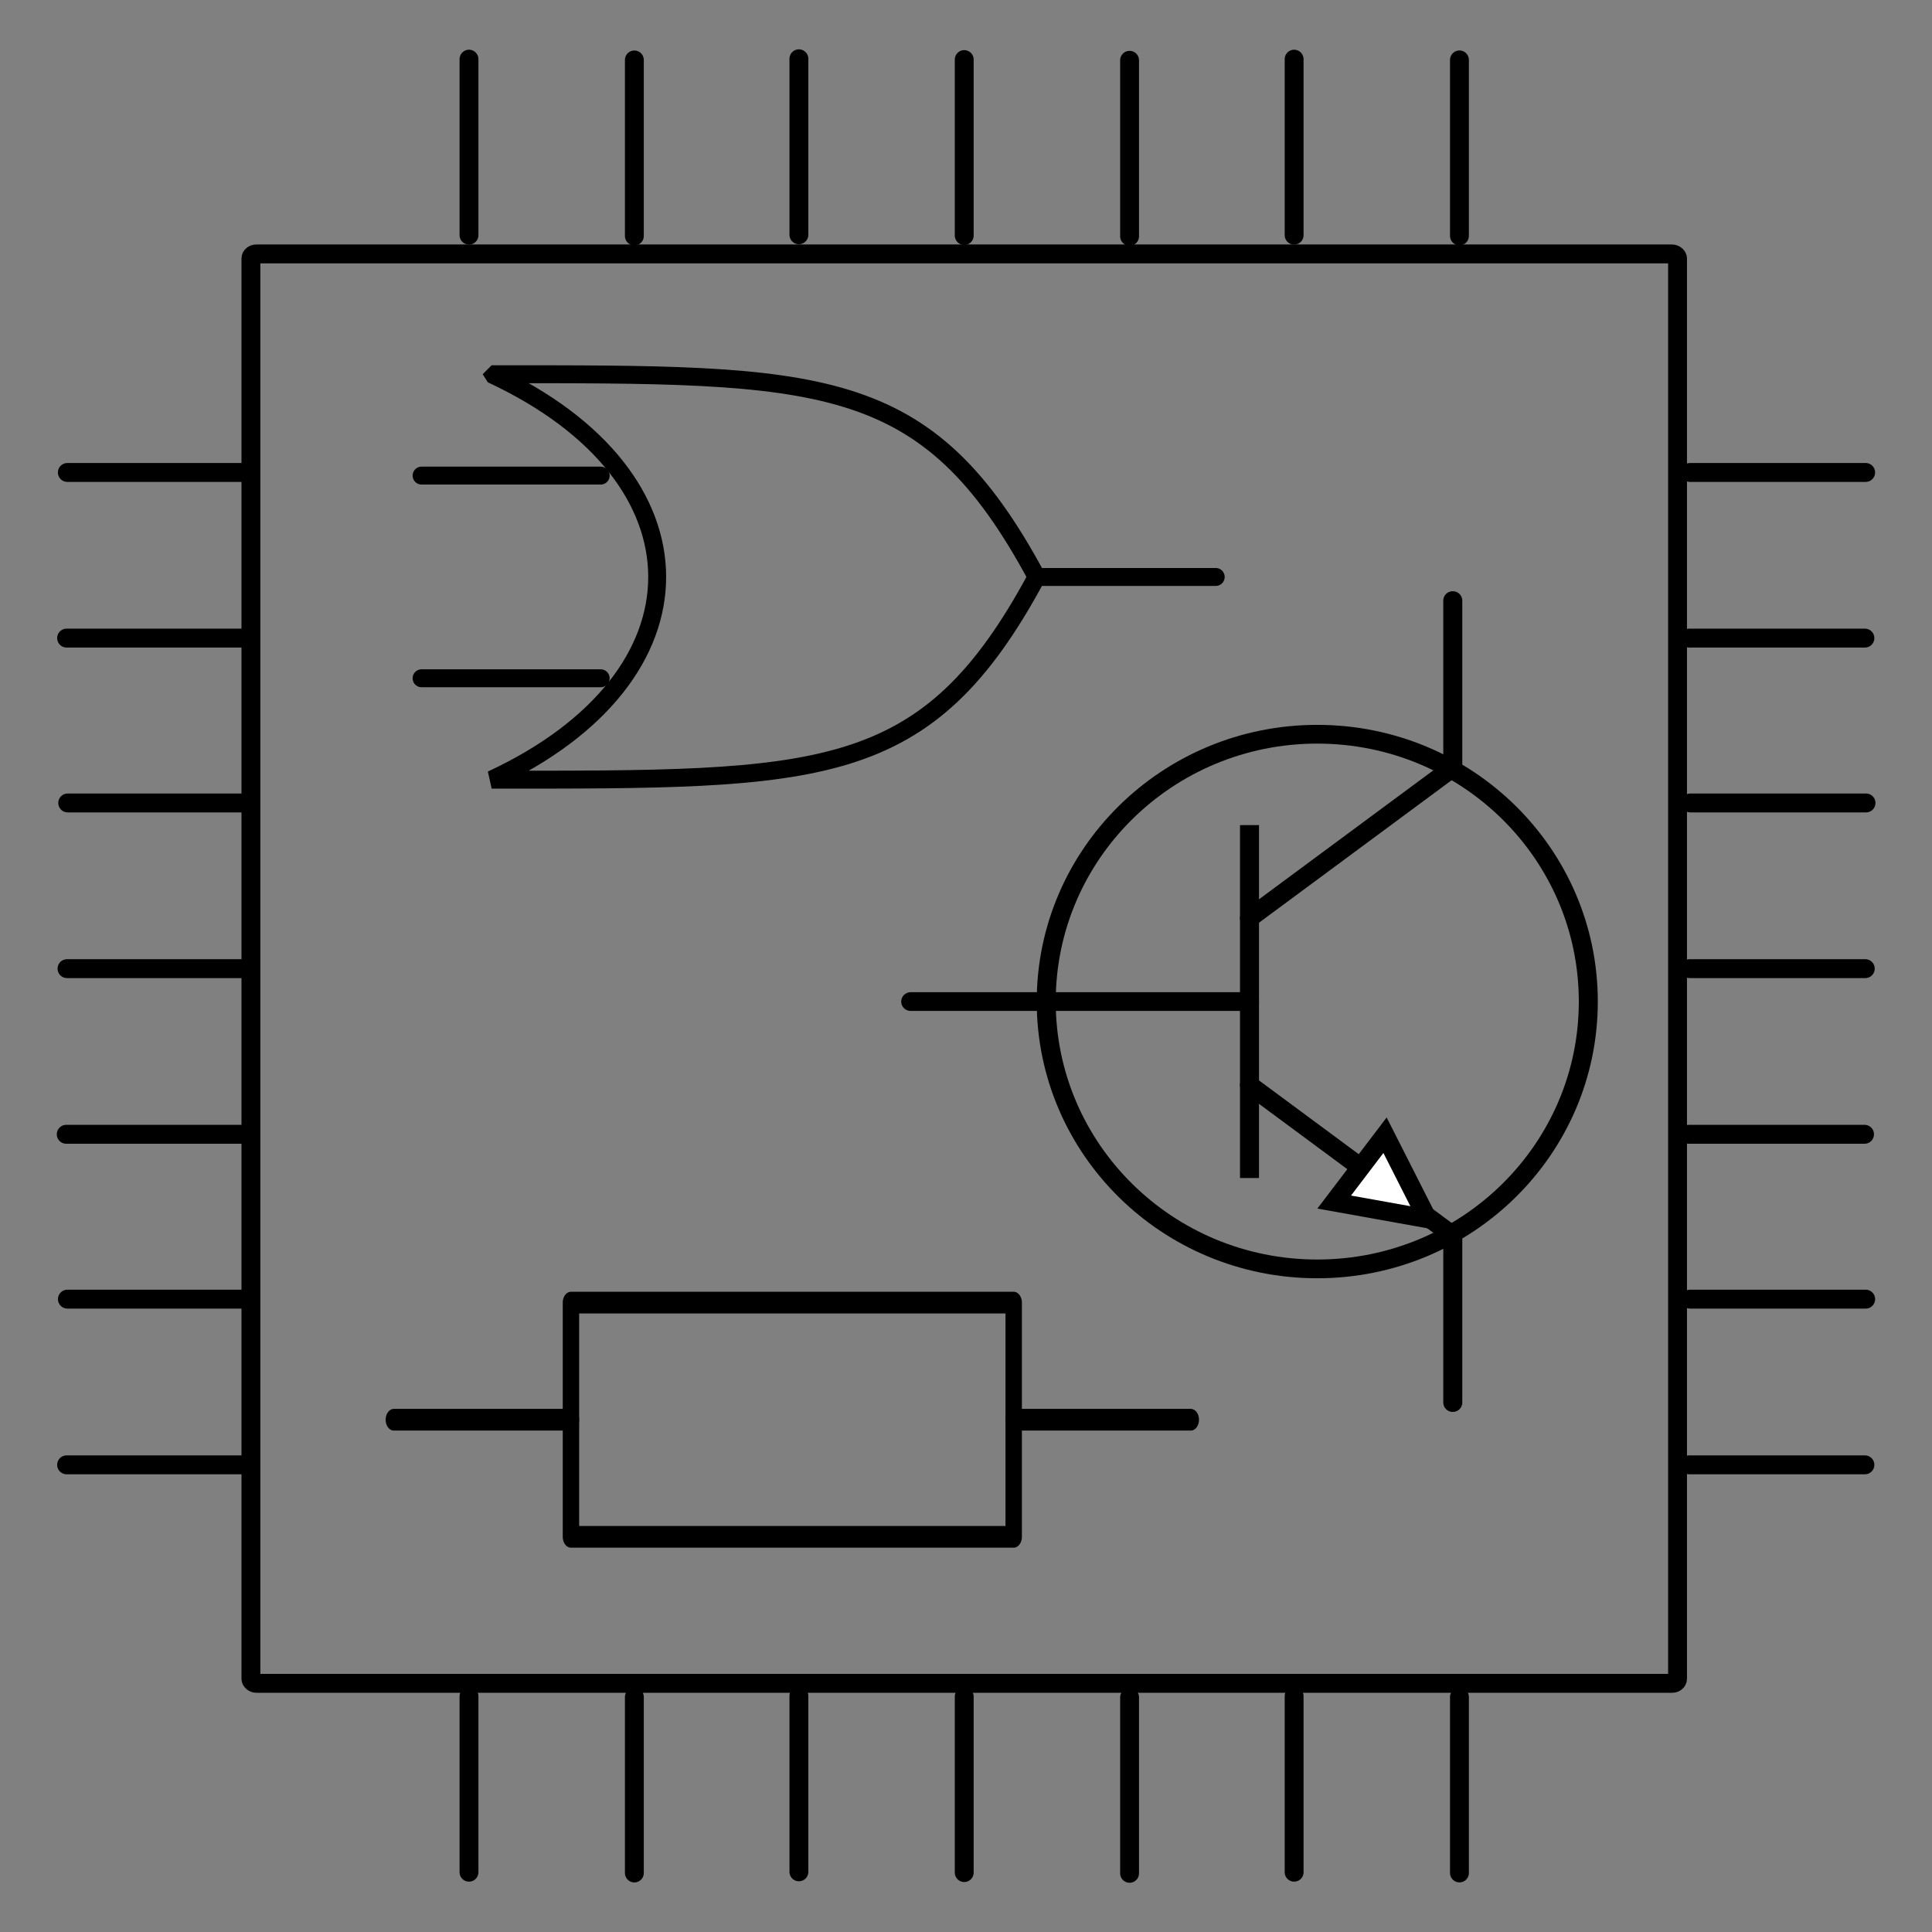 <?xml version="1.0" encoding="UTF-8" standalone="no"?>
<!--
SPDX-FileCopyrightText: Filip Dominec and contributors (https://commons.wikimedia.org/wiki/User:FDominec)
SPDX-FileCopyrightText: Robert Ryszard Paciorek <rrp@opcode.eu.org>
SPDX-License-Identifier: MIT

Based-On: https://commons.wikimedia.org/wiki/File:Electrical_symbols_library.svg UNDER Public Domain BY Filip Dominec and contributors
-->

<svg
   width="1024"
   height="1024"
   version="1.1"
   id="svg5"
   inkscape:version="1.2.2 (b0a8486541, 2022-12-01)"
   sodipodi:docname="ElectronicControlBlock.svg"
   xmlns:inkscape="http://www.inkscape.org/namespaces/inkscape"
   xmlns:sodipodi="http://sodipodi.sourceforge.net/DTD/sodipodi-0.dtd"
   xmlns="http://www.w3.org/2000/svg"
   xmlns:svg="http://www.w3.org/2000/svg">
  <rect width="100%" height="100%" fill="#808080" stroke="none"/>
  <sodipodi:namedview
     id="namedview7"
     pagecolor="#959595"
     bordercolor="#666666"
     borderopacity="1.0"
     inkscape:showpageshadow="2"
     inkscape:pageopacity="0"
     inkscape:pagecheckerboard="0"
     inkscape:deskcolor="#d1d1d1"
     inkscape:document-units="px"
     showgrid="false"
     inkscape:zoom="0.2973261"
     inkscape:cx="-590.261"
     inkscape:cy="827.37439"
     inkscape:window-width="1920"
     inkscape:window-height="1003"
     inkscape:window-x="0"
     inkscape:window-y="0"
     inkscape:window-maximized="1"
     inkscape:current-layer="layer1" />
  <defs
     id="defs2">
    <inkscape:perspective
       sodipodi:type="inkscape:persp3d"
       inkscape:vp_x="-1.5226207 : 977.8263 : 1"
       inkscape:vp_y="0 : 1480.2361 : 0"
       inkscape:vp_z="121.99529 : 976.10316 : 1"
       inkscape:persp3d-origin="33.263698 : 980.15215 : 1"
       id="perspective239" />
  </defs>
  <g
     inkscape:label="Layer 1"
     inkscape:groupmode="layer"
     id="layer1">
    <g
       id="g1049"
       transform="matrix(1.965,0,0,1.969,29.308,25.603)"
       style="stroke:#000000;stroke-width:0.508;stroke-opacity:1">
      <g
         id="g1360"
         transform="matrix(11.137,0,0,11.136,1311.723,-19.526)"
         style="stroke:#000000;stroke-width:0.457;stroke-dasharray:none;stroke-opacity:1">
        <rect
           stroke="#000000"
           style="fill:none;fill-opacity:0.997;fill-rule:evenodd;stroke:#000000;stroke-width:0.457;stroke-dasharray:none;stroke-opacity:1"
           id="rect239"
           width="34.552"
           height="34.552"
           x="-113.043"
           y="6.724"
           rx="0.132"
           ry="0.109" />
        <g
           id="g1168"
           transform="translate(-119.164)"
           style="stroke:#000000;stroke-width:0.457;stroke-dasharray:none;stroke-opacity:1">
          <path
             stroke="#000000"
             style="fill:none;stroke:#000000;stroke-width:0.457;stroke-linecap:round;stroke-linejoin:miter;stroke-dasharray:none;stroke-opacity:1"
             d="m 11.403,6.27 v -4.254"
             id="path1073" />
          <path
             stroke="#000000"
             style="fill:none;stroke:#000000;stroke-width:0.457;stroke-linecap:round;stroke-linejoin:miter;stroke-dasharray:none;stroke-opacity:1"
             d="m 15.408,6.289 v -4.254"
             id="path1073-9" />
          <path
             stroke="#000000"
             style="fill:none;stroke:#000000;stroke-width:0.457;stroke-linecap:round;stroke-linejoin:miter;stroke-dasharray:none;stroke-opacity:1"
             d="m 19.393,6.261 v -4.254"
             id="path1073-2" />
          <path
             stroke="#000000"
             style="fill:none;stroke:#000000;stroke-width:0.457;stroke-linecap:round;stroke-linejoin:miter;stroke-dasharray:none;stroke-opacity:1"
             d="M 23.397,6.279 V 2.026"
             id="path1073-9-0" />
          <path
             stroke="#000000"
             style="fill:none;stroke:#000000;stroke-width:0.457;stroke-linecap:round;stroke-linejoin:miter;stroke-dasharray:none;stroke-opacity:1"
             d="m 27.402,6.297 v -4.254"
             id="path1073-9-7" />
          <path
             stroke="#000000"
             style="fill:none;stroke:#000000;stroke-width:0.457;stroke-linecap:round;stroke-linejoin:miter;stroke-dasharray:none;stroke-opacity:1"
             d="M 31.387,6.27 V 2.016"
             id="path1073-2-5" />
          <path
             stroke="#000000"
             style="fill:none;stroke:#000000;stroke-width:0.457;stroke-linecap:round;stroke-linejoin:miter;stroke-dasharray:none;stroke-opacity:1"
             d="M 35.391,6.288 V 2.034"
             id="path1073-9-0-9" />
        </g>
        <g
           id="g1168-2"
           transform="translate(-119.164,39.571)"
           style="stroke:#000000;stroke-width:0.457;stroke-dasharray:none;stroke-opacity:1">
          <path
             stroke="#000000"
             style="fill:none;stroke:#000000;stroke-width:0.457;stroke-linecap:round;stroke-linejoin:miter;stroke-dasharray:none;stroke-opacity:1"
             d="m 11.403,6.27 v -4.254"
             id="path1073-28" />
          <path
             stroke="#000000"
             style="fill:none;stroke:#000000;stroke-width:0.457;stroke-linecap:round;stroke-linejoin:miter;stroke-dasharray:none;stroke-opacity:1"
             d="m 15.408,6.289 v -4.254"
             id="path1073-9-9" />
          <path
             stroke="#000000"
             style="fill:none;stroke:#000000;stroke-width:0.457;stroke-linecap:round;stroke-linejoin:miter;stroke-dasharray:none;stroke-opacity:1"
             d="m 19.393,6.261 v -4.254"
             id="path1073-2-7" />
          <path
             stroke="#000000"
             style="fill:none;stroke:#000000;stroke-width:0.457;stroke-linecap:round;stroke-linejoin:miter;stroke-dasharray:none;stroke-opacity:1"
             d="M 23.397,6.279 V 2.026"
             id="path1073-9-0-3" />
          <path
             stroke="#000000"
             style="fill:none;stroke:#000000;stroke-width:0.457;stroke-linecap:round;stroke-linejoin:miter;stroke-dasharray:none;stroke-opacity:1"
             d="m 27.402,6.297 v -4.254"
             id="path1073-9-7-6" />
          <path
             stroke="#000000"
             style="fill:none;stroke:#000000;stroke-width:0.457;stroke-linecap:round;stroke-linejoin:miter;stroke-dasharray:none;stroke-opacity:1"
             d="M 31.387,6.27 V 2.016"
             id="path1073-2-5-1" />
          <path
             stroke="#000000"
             style="fill:none;stroke:#000000;stroke-width:0.457;stroke-linecap:round;stroke-linejoin:miter;stroke-dasharray:none;stroke-opacity:1"
             d="M 35.391,6.288 V 2.034"
             id="path1073-9-0-9-2" />
        </g>
        <g
           id="g1168-9"
           transform="rotate(-90,-36.063,83.46)"
           style="stroke:#000000;stroke-width:0.457;stroke-dasharray:none;stroke-opacity:1">
          <path
             stroke="#000000"
             style="fill:none;stroke:#000000;stroke-width:0.457;stroke-linecap:round;stroke-linejoin:miter;stroke-dasharray:none;stroke-opacity:1"
             d="m 11.403,6.27 v -4.254"
             id="path1073-3" />
          <path
             stroke="#000000"
             style="fill:none;stroke:#000000;stroke-width:0.457;stroke-linecap:round;stroke-linejoin:miter;stroke-dasharray:none;stroke-opacity:1"
             d="m 15.408,6.289 v -4.254"
             id="path1073-9-1" />
          <path
             stroke="#000000"
             style="fill:none;stroke:#000000;stroke-width:0.457;stroke-linecap:round;stroke-linejoin:miter;stroke-dasharray:none;stroke-opacity:1"
             d="m 19.393,6.261 v -4.254"
             id="path1073-2-9" />
          <path
             stroke="#000000"
             style="fill:none;stroke:#000000;stroke-width:0.457;stroke-linecap:round;stroke-linejoin:miter;stroke-dasharray:none;stroke-opacity:1"
             d="M 23.397,6.279 V 2.026"
             id="path1073-9-0-4" />
          <path
             stroke="#000000"
             style="fill:none;stroke:#000000;stroke-width:0.457;stroke-linecap:round;stroke-linejoin:miter;stroke-dasharray:none;stroke-opacity:1"
             d="m 27.402,6.297 v -4.254"
             id="path1073-9-7-7" />
          <path
             stroke="#000000"
             style="fill:none;stroke:#000000;stroke-width:0.457;stroke-linecap:round;stroke-linejoin:miter;stroke-dasharray:none;stroke-opacity:1"
             d="M 31.387,6.27 V 2.016"
             id="path1073-2-5-8" />
          <path
             stroke="#000000"
             style="fill:none;stroke:#000000;stroke-width:0.457;stroke-linecap:round;stroke-linejoin:miter;stroke-dasharray:none;stroke-opacity:1"
             d="M 35.391,6.288 V 2.034"
             id="path1073-9-0-9-4" />
        </g>
        <g
           id="g1168-2-5"
           transform="rotate(-90,-16.413,63.81)"
           style="stroke:#000000;stroke-width:0.457;stroke-dasharray:none;stroke-opacity:1">
          <path
             stroke="#000000"
             style="fill:none;stroke:#000000;stroke-width:0.457;stroke-linecap:round;stroke-linejoin:miter;stroke-dasharray:none;stroke-opacity:1"
             d="m 11.403,6.27 v -4.254"
             id="path1073-28-0" />
          <path
             stroke="#000000"
             style="fill:none;stroke:#000000;stroke-width:0.457;stroke-linecap:round;stroke-linejoin:miter;stroke-dasharray:none;stroke-opacity:1"
             d="m 15.408,6.289 v -4.254"
             id="path1073-9-9-3" />
          <path
             stroke="#000000"
             style="fill:none;stroke:#000000;stroke-width:0.457;stroke-linecap:round;stroke-linejoin:miter;stroke-dasharray:none;stroke-opacity:1"
             d="m 19.393,6.261 v -4.254"
             id="path1073-2-7-6" />
          <path
             stroke="#000000"
             style="fill:none;stroke:#000000;stroke-width:0.457;stroke-linecap:round;stroke-linejoin:miter;stroke-dasharray:none;stroke-opacity:1"
             d="M 23.397,6.279 V 2.026"
             id="path1073-9-0-3-1" />
          <path
             stroke="#000000"
             style="fill:none;stroke:#000000;stroke-width:0.457;stroke-linecap:round;stroke-linejoin:miter;stroke-dasharray:none;stroke-opacity:1"
             d="m 27.402,6.297 v -4.254"
             id="path1073-9-7-6-0" />
          <path
             stroke="#000000"
             style="fill:none;stroke:#000000;stroke-width:0.457;stroke-linecap:round;stroke-linejoin:miter;stroke-dasharray:none;stroke-opacity:1"
             d="M 31.387,6.27 V 2.016"
             id="path1073-2-5-1-6" />
          <path
             stroke="#000000"
             style="fill:none;stroke:#000000;stroke-width:0.457;stroke-linecap:round;stroke-linejoin:miter;stroke-dasharray:none;stroke-opacity:1"
             d="M 35.391,6.288 V 2.034"
             id="path1073-9-0-9-2-3" />
        </g>
      </g>
      <g
         id="g3319"
         transform="matrix(2.611,0,0,2.57,-2478.835,-1569.171)"
         style="stroke:#000000;stroke-width:1.963;stroke-dasharray:none;stroke-opacity:1">
        <circle
           r="28"
           cy="710.417"
           cx="1079.75"
           id="circle3193"
           stroke="#000000"
           style="opacity:1;fill:none;fill-opacity:1;fill-rule:nonzero;stroke:#000000;stroke-width:1.963;stroke-linecap:square;stroke-linejoin:round;stroke-miterlimit:4;stroke-dasharray:none;stroke-dashoffset:0;stroke-opacity:1" />
        <path
           inkscape:connector-curvature="0"
           id="path3203"
           d="m 1037.75,710.417 h 35"
           stroke="#000000"
           style="opacity:1;fill:none;fill-opacity:1;fill-rule:nonzero;stroke:#000000;stroke-width:1.963;stroke-linecap:round;stroke-linejoin:miter;stroke-miterlimit:4;stroke-dasharray:none;stroke-dashoffset:0;stroke-opacity:1"
           sodipodi:nodetypes="cc" />
        <path
           sodipodi:nodetypes="cc"
           inkscape:connector-curvature="0"
           id="path3205"
           d="m 1072.75,692.917 v 35"
           stroke="#000000"
           style="opacity:1;fill:none;fill-opacity:1;fill-rule:nonzero;stroke:#000000;stroke-width:1.963;stroke-linecap:square;stroke-linejoin:miter;stroke-miterlimit:4;stroke-dasharray:none;stroke-dashoffset:0;stroke-opacity:1" />
        <path
           inkscape:connector-curvature="0"
           id="path3207"
           d="m 1072.75,701.667 21,-15.75 v -17.5"
           stroke="#000000"
           style="opacity:1;fill:none;fill-opacity:1;fill-rule:nonzero;stroke:#000000;stroke-width:1.963;stroke-linecap:round;stroke-linejoin:miter;stroke-miterlimit:4;stroke-dasharray:none;stroke-dashoffset:0;stroke-opacity:1" />
        <path
           inkscape:connector-curvature="0"
           id="path3209"
           d="m 1093.75,752.417 v -17.5 l -21,-15.75"
           stroke="#000000"
           style="opacity:1;fill:none;fill-opacity:1;fill-rule:nonzero;stroke:#000000;stroke-width:1.963;stroke-linecap:round;stroke-linejoin:miter;stroke-miterlimit:4;stroke-dasharray:none;stroke-dashoffset:0;stroke-opacity:1" />
        <path
           sodipodi:nodetypes="cccc"
           inkscape:connector-curvature="0"
           id="path3211"
           d="m 1081.5,731.417 5.25,-7 4.375,8.75 z"
           stroke="#000000"
           style="opacity:1;fill:#ffffff;fill-opacity:1;fill-rule:nonzero;stroke:#000000;stroke-width:1.963;stroke-linecap:round;stroke-linejoin:miter;stroke-miterlimit:4;stroke-dasharray:none;stroke-dashoffset:0;stroke-opacity:1" />
      </g>
      <g
         id="g1087"
         transform="matrix(3.412,0,0,4.503,67.435,-3397.224)"
         style="stroke:#000000;stroke-width:1.297;stroke-dasharray:none;stroke-opacity:1">
        <path
           inkscape:connector-curvature="0"
           id="path5036"
           d="M 7,836.417 H 21"
           stroke="#000000"
           style="fill:none;stroke:#000000;stroke-width:1.297;stroke-linecap:round;stroke-linejoin:miter;stroke-miterlimit:4;stroke-dasharray:none;stroke-opacity:1"
           sodipodi:nodetypes="cc" />
        <path
           inkscape:connector-curvature="0"
           id="path5038"
           d="m 56,836.417 h 14"
           stroke="#000000"
           style="fill:none;stroke:#000000;stroke-width:1.297;stroke-linecap:round;stroke-linejoin:miter;stroke-miterlimit:4;stroke-dasharray:none;stroke-opacity:1"
           sodipodi:nodetypes="cc" />
        <rect
           y="829.417"
           x="21"
           height="14"
           width="35"
           id="rect5044"
           stroke="#000000"
           style="color:#000000;display:inline;overflow:visible;visibility:visible;fill:none;stroke:#000000;stroke-width:1.297;stroke-linecap:square;stroke-linejoin:round;stroke-miterlimit:4;stroke-dasharray:none;stroke-dashoffset:0;stroke-opacity:1;marker:none" />
      </g>
      <g
         id="g3137"
         transform="matrix(11.264,0,0,11.242,264.063,-507.148)"
         style="stroke:#000000;stroke-width:0.429;stroke-dasharray:none;stroke-opacity:1">
        <path
           sodipodi:nodetypes="cccc"
           inkscape:connector-curvature="0"
           id="path4685"
           d="m -12.994,52.916 c 5.285,2.457 5.285,7.251 0,9.708 7.927,0 10.408,0.06 13.05,-4.854 -2.642,-4.914 -5.123,-4.854 -13.05,-4.854 z"
           stroke="#000000"
           style="color:#000000;display:inline;overflow:visible;visibility:visible;fill:none;stroke:#000000;stroke-width:0.429;stroke-linecap:round;stroke-linejoin:bevel;stroke-miterlimit:4;stroke-dasharray:none;stroke-dashoffset:0;stroke-opacity:1;marker:none;enable-background:accumulate" />
        <path
           sodipodi:nodetypes="cc"
           inkscape:connector-curvature="0"
           id="path4689"
           d="M 0.057,57.77 H 4.345"
           stroke="#000000"
           style="color:#000000;display:inline;overflow:visible;visibility:visible;fill:none;stroke:#000000;stroke-width:0.429;stroke-linecap:round;stroke-linejoin:miter;stroke-miterlimit:4;stroke-dasharray:none;stroke-dashoffset:0;stroke-opacity:1;marker:none;enable-background:accumulate" />
        <path
           sodipodi:nodetypes="cc"
           inkscape:connector-curvature="0"
           id="path4691"
           d="m -14.672,55.343 h 4.289"
           stroke="#000000"
           style="color:#000000;display:inline;overflow:visible;visibility:visible;fill:none;stroke:#000000;stroke-width:0.429;stroke-linecap:round;stroke-linejoin:miter;stroke-miterlimit:4;stroke-dasharray:none;stroke-dashoffset:0;stroke-opacity:1;marker:none;enable-background:accumulate" />
        <path
           sodipodi:nodetypes="cc"
           inkscape:connector-curvature="0"
           id="path4693"
           d="m -14.672,60.196 h 4.289"
           stroke="#000000"
           style="color:#000000;display:inline;overflow:visible;visibility:visible;fill:none;stroke:#000000;stroke-width:0.429;stroke-linecap:round;stroke-linejoin:miter;stroke-miterlimit:4;stroke-dasharray:none;stroke-dashoffset:0;stroke-opacity:1;marker:none;enable-background:accumulate" />
      </g>
    </g>
  </g>
</svg>
